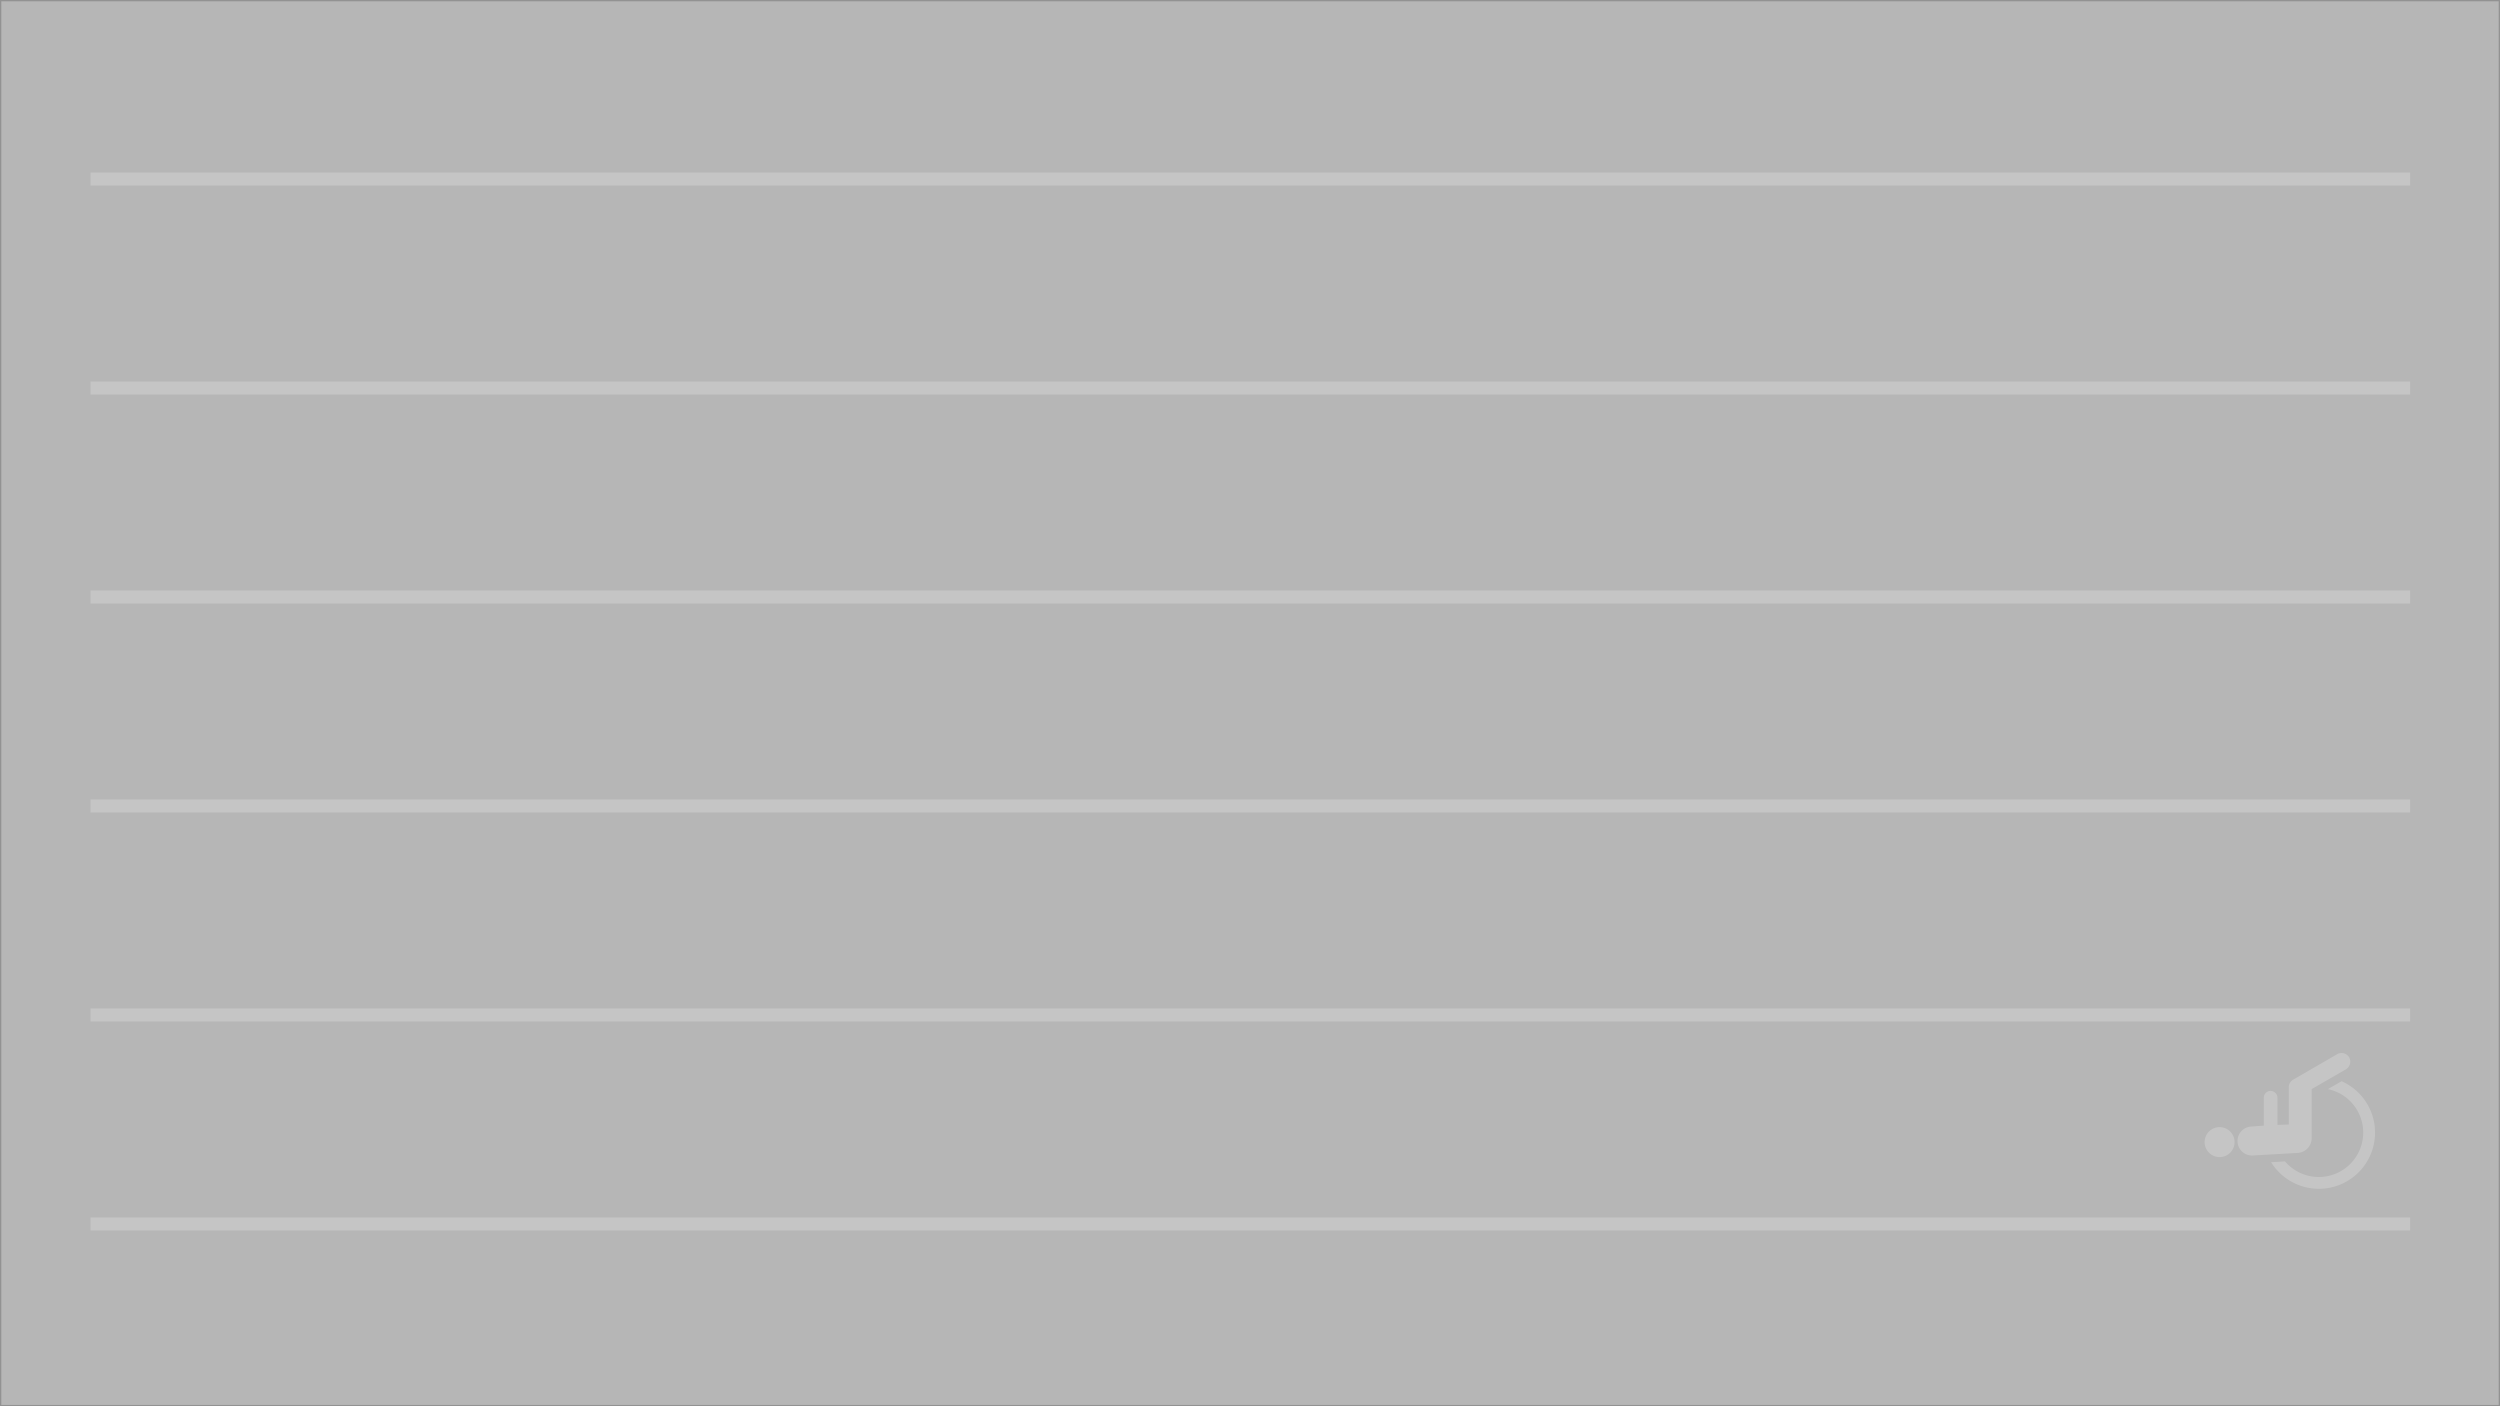<svg id="Layer_1" data-name="Layer 1" xmlns="http://www.w3.org/2000/svg" viewBox="0 0 1920 1080"><rect x="0" y="0" width="1920" height="1080" fill="#808080" stroke="none"/><defs><style>.cls-1{fill:#b3b3b3;}.cls-2{fill:none;stroke:#fff;stroke-miterlimit:10;stroke-width:10px;}.cls-3{fill:#fff;}.cls-4{fill:#b7b7b7;opacity:0.8;}</style></defs><title>Untitled-2</title><rect class="cls-1" x="0.5" y="0.5" width="1919" height="1079"/><path d="M1919,1V1079H1V1H1919m1-1H0V1080H1920V0Z"/><line class="cls-2" x1="1851" y1="137.5" x2="69.5" y2="137.5"/><line class="cls-2" x1="1851" y1="298" x2="69.5" y2="298"/><line class="cls-2" x1="1851" y1="458.5" x2="69.5" y2="458.5"/><line class="cls-2" x1="1851" y1="619" x2="69.5" y2="619"/><line class="cls-2" x1="1851" y1="779.5" x2="69.5" y2="779.5"/><line class="cls-2" x1="1851" y1="940" x2="69.5" y2="940"/><g id="g3214"><path class="cls-3" d="M1704.64,865.63a11.51,11.51,0,1,1-11.5,11.51A11.53,11.53,0,0,1,1704.64,865.63Z"/></g><g id="g3218"><path class="cls-3" d="M1804.12,811.94a6.93,6.93,0,0,1-2.32,9.23l-26.42,15.25v37.3a11.44,11.44,0,0,1-10.44,11.71l-34.94,2a11.13,11.13,0,0,1-1.29-22.22l9.88-.74V843a5.25,5.25,0,0,1,5.23-5.2,5.35,5.35,0,0,1,5.26,5.2v20.91l8.7-.28V834.82a6.69,6.69,0,0,1,3.25-5.57l33.89-19.62A6.79,6.79,0,0,1,1804.12,811.94Z"/></g><g id="g3222"><path class="cls-3" d="M1798.34,830.37a43.16,43.16,0,1,1-54.14,62.21l10.69-.63a34.1,34.1,0,1,0,32.92-55.5Z"/></g><rect class="cls-4" width="1920" height="1080"/></svg>